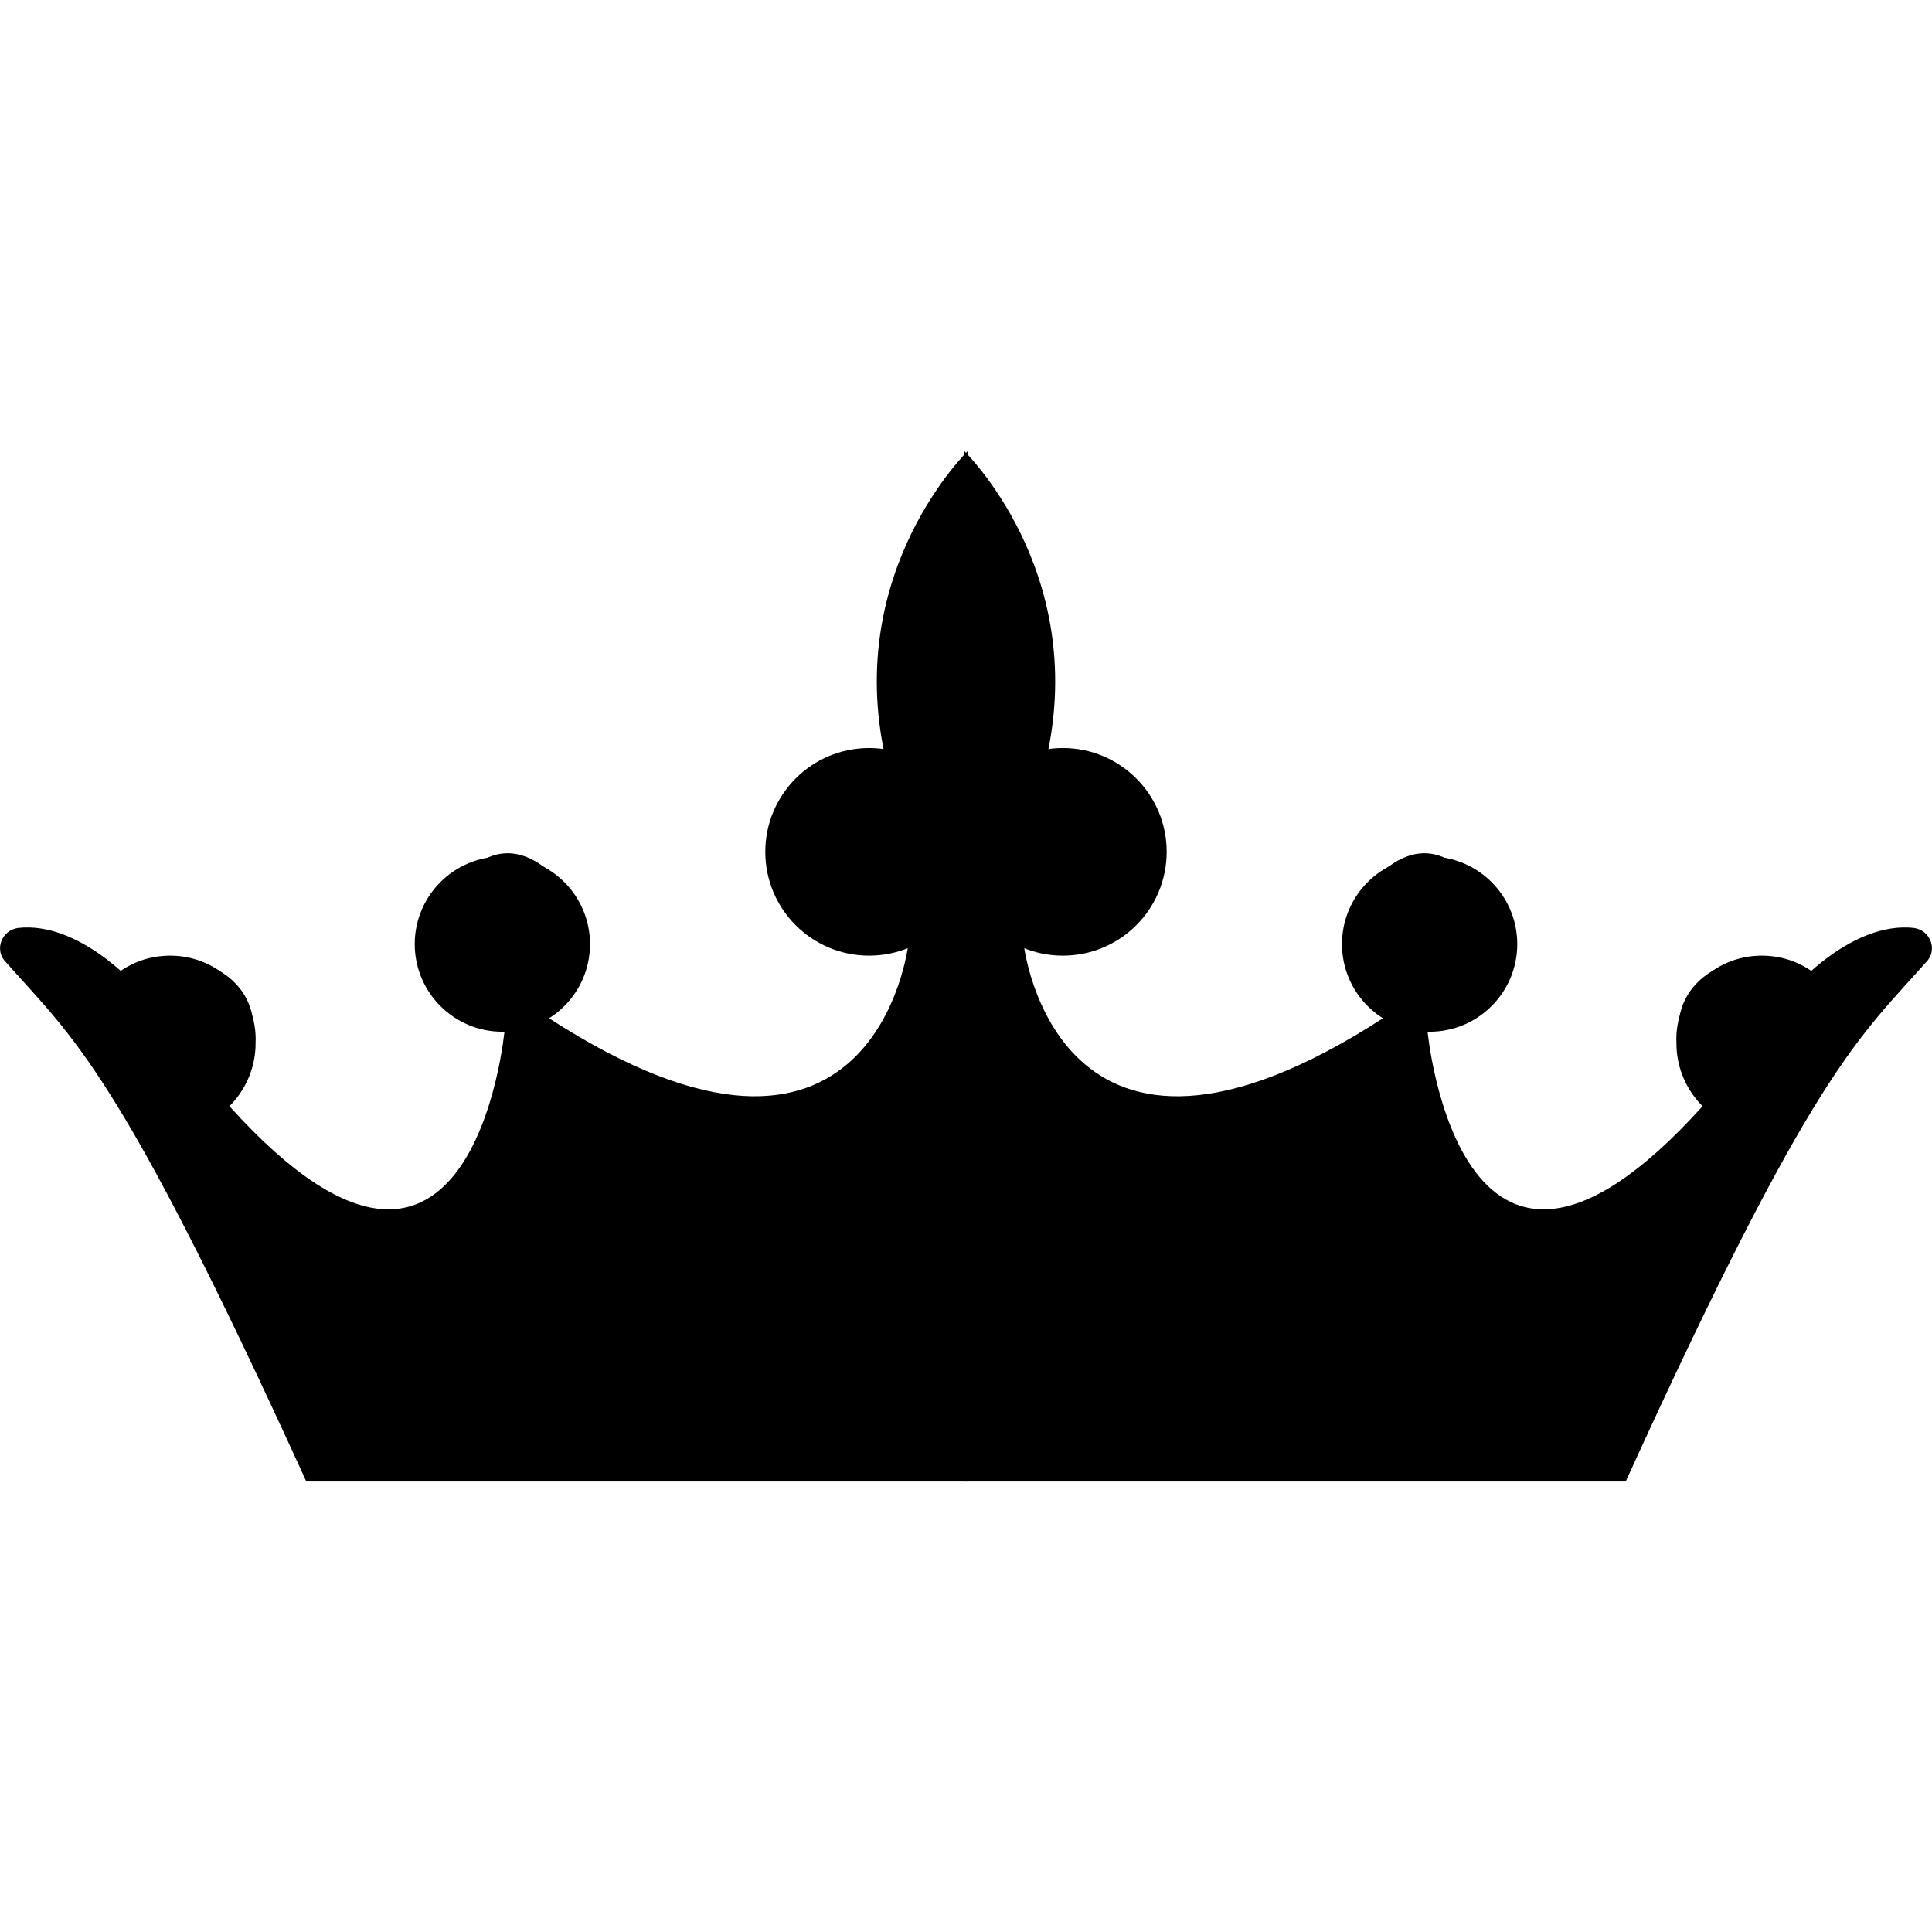 <?xml version="1.0" encoding="utf-8"?>
<!-- Generator: Adobe Illustrator 16.0.0, SVG Export Plug-In . SVG Version: 6.00 Build 0)  -->
<!DOCTYPE svg PUBLIC "-//W3C//DTD SVG 1.1//EN" "http://www.w3.org/Graphics/SVG/1.1/DTD/svg11.dtd">
<svg version="1.1" id="Layer_1" xmlns="http://www.w3.org/2000/svg" xmlns:xlink="http://www.w3.org/1999/xlink" x="0px" y="0px"
	 width="68.939px" height="68.939px" viewBox="16.327 2.168 68.939 68.939" enable-background="new 16.327 2.168 68.939 68.939"
	 xml:space="preserve">
<g>
	<path d="M50.879,18.243c0,0-4.445,4.28-2.963,10.947c0,0-2.798-0.33-3.786,1.893c-0.658,1.563-0.165,3.457,1.317,4.444
		c0.741,0.494,1.811,0.741,3.292,0.329c0,0-1.152,10.206-12.839,2.634c0,0,2.222-3.127,0.165-5.103
		c-1.811-1.728-3.375-0.247-3.951,1.399c-0.412,1.234-0.247,2.798,2.222,4.115c0,0-1.152,12.757-10.206,2.304
		c0,0,0.576-0.576,0.988-1.399c1.152-2.387-2.058-4.527-3.786-2.469c0,0,0,0.083-0.082,0.083c0,0-2.058-2.387-4.28-2.14
		c-0.576,0.083-0.823,0.741-0.494,1.152c2.469,2.798,4.033,3.786,10.782,18.601h23.622"/>
	<circle cx="34.253" cy="35.856" r="3.127"/>
	<circle cx="47.339" cy="32.564" r="3.704"/>
	<path d="M22.401,36.268c-1.481,0-2.634,0.988-3.045,2.304c0.412,0,0.905,0.165,1.152,0.412c0.247,0.247,0.412,0.494,0.658,0.741
		c0.083,0.083,0.165,0.247,0.247,0.33c0,0,0,0,0,0.082l0,0c0.083,0.083,0.083,0.083,0,0l0,0l0.083,0.083
		c0.082,0.082,0.165,0.165,0.247,0.165c0.247,0.165,0.576,0.412,0.741,0.658c0.33,0.412,0.494,0.988,0.33,1.481
		c1.481-0.247,2.633-1.563,2.633-3.127C25.529,37.667,24.129,36.268,22.401,36.268z"/>
	<g>
		<path d="M50.714,18.243c0,0,4.444,4.28,2.963,10.947c0,0,2.798-0.33,3.786,1.893c0.658,1.563,0.164,3.457-1.316,4.444
			c-0.741,0.494-1.811,0.741-3.293,0.329c0,0,1.152,10.206,12.84,2.634c0,0-2.223-3.127-0.164-5.103
			c1.811-1.728,3.374-0.247,3.95,1.399c0.411,1.234,0.247,2.798-2.222,4.115c0,0,1.152,12.757,10.205,2.304
			c0,0-0.576-0.576-0.988-1.399c-1.151-2.387,2.059-4.527,3.787-2.469c0,0,0,0.083,0.082,0.083c0,0,2.058-2.387,4.279-2.14
			c0.576,0.083,0.823,0.741,0.494,1.152c-2.469,2.798-4.033,3.786-10.781,18.601H50.714"/>
		<circle cx="67.34" cy="35.856" r="3.127"/>
		<circle cx="54.253" cy="32.564" r="3.704"/>
		<path d="M79.191,36.268c1.481,0,2.634,0.988,3.045,2.304c-0.411,0-0.905,0.165-1.152,0.412c-0.246,0.247-0.411,0.494-0.658,0.741
			c-0.082,0.083-0.164,0.247-0.246,0.33c0,0,0,0,0,0.082l0,0c-0.083,0.083-0.083,0.083,0,0l0,0l-0.083,0.083
			c-0.083,0.082-0.165,0.082-0.247,0.165c-0.246,0.165-0.576,0.412-0.74,0.658c-0.33,0.412-0.494,0.988-0.33,1.481
			c-1.48-0.247-2.633-1.563-2.633-3.127C76.064,37.667,77.463,36.268,79.191,36.268z"/>
	</g>
</g>
</svg>
